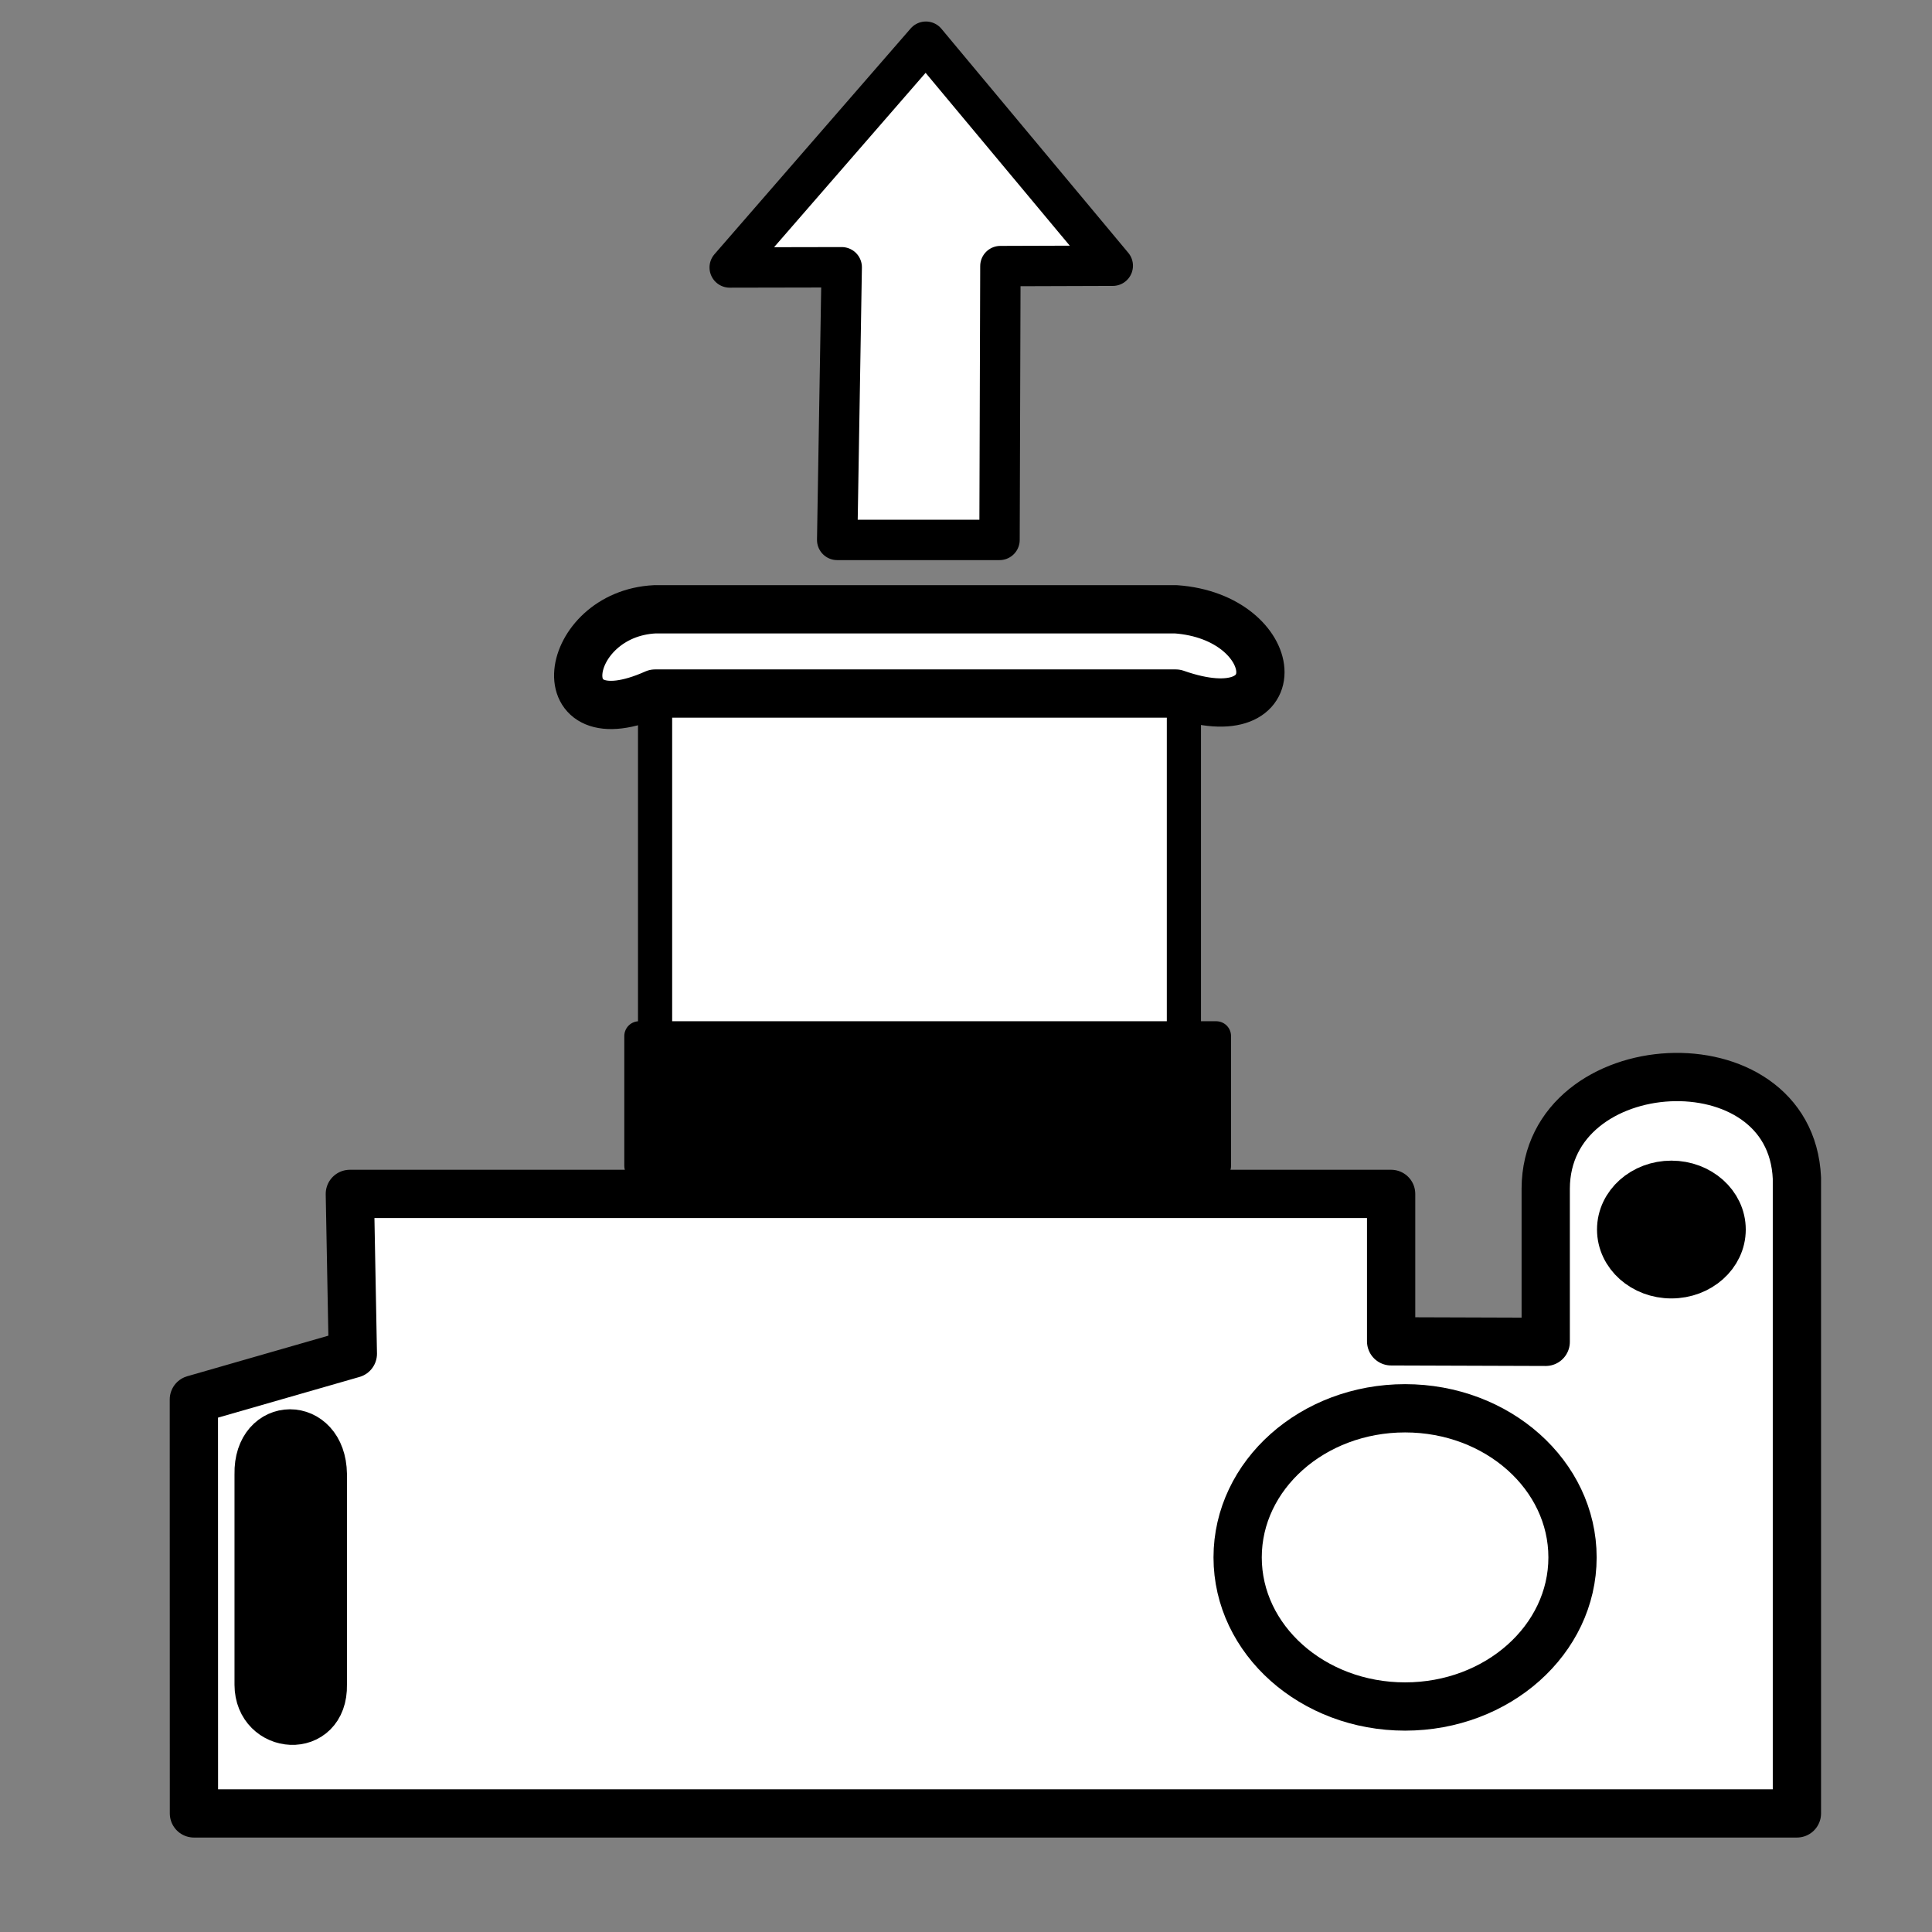 <?xml version="1.0" encoding="UTF-8"?>
<svg width="100" height="100" version="1.1" viewBox="0 0 26.458 26.458" xmlns="http://www.w3.org/2000/svg" xmlns:cc="http://creativecommons.org/ns#" xmlns:dc="http://purl.org/dc/elements/1.1/" xmlns:rdf="http://www.w3.org/1999/02/22-rdf-syntax-ns#">
 <rect x="0" y="0" width="26.458" height="26.458" fill="#808080" stroke="none"/>
 <g stroke="#000000" stroke-linecap="round" stroke-linejoin="round" stroke-width=".661">
  <path d="m2.655 19.165 2.177-0.626-0.041-2.189h14.26v2.019l2.117 0.007v-2.099c0.007-1.915 3.353-2.104 3.44-0.143v8.7h-21.952z" fill="#ffffff" style="paint-order:fill markers stroke"/>
  <path d="m8.971 9.499h7.242v6.689h-7.242z" fill="#ffffff" stroke-width=".468" style="paint-order:fill markers stroke"/>
  <ellipse cx="22.889" cy="16.838" rx=".688" ry=".613" fill="#000000" style="paint-order:fill markers stroke"/>
  <ellipse cx="19.242" cy="21.328" rx="2.293" ry="2.042" fill="#ffffff" style="paint-order:fill markers stroke"/>
  <path d="m3.542 20.187c-0.016-0.74 0.868-0.745 0.879 0v2.885c0.015 0.693-0.878 0.621-0.879 0z" fill="#000000" style="paint-order:fill markers stroke"/>
  <path d="m8.971 8.344h7.131c1.453 0.104 1.635 1.728 0 1.154h-7.131c-1.534 0.683-1.267-1.094 0-1.154z" fill="#ffffff" style="paint-order:fill markers stroke"/>
  <path d="m9.993 3.663 2.687-3.092 2.559 3.068-1.539 0.005-0.012 3.75h-2.223l0.062-3.734z" fill="#ffffff" stroke-width=".553" style="paint-order:fill markers stroke"/>
  <rect x="8.752" y="14.188" width="7.904" height="1.778" fill="#000000" stroke="#000000" stroke-linecap="round" stroke-linejoin="round" stroke-width=".405" style="paint-order:fill markers stroke"/>
 </g>
</svg>
